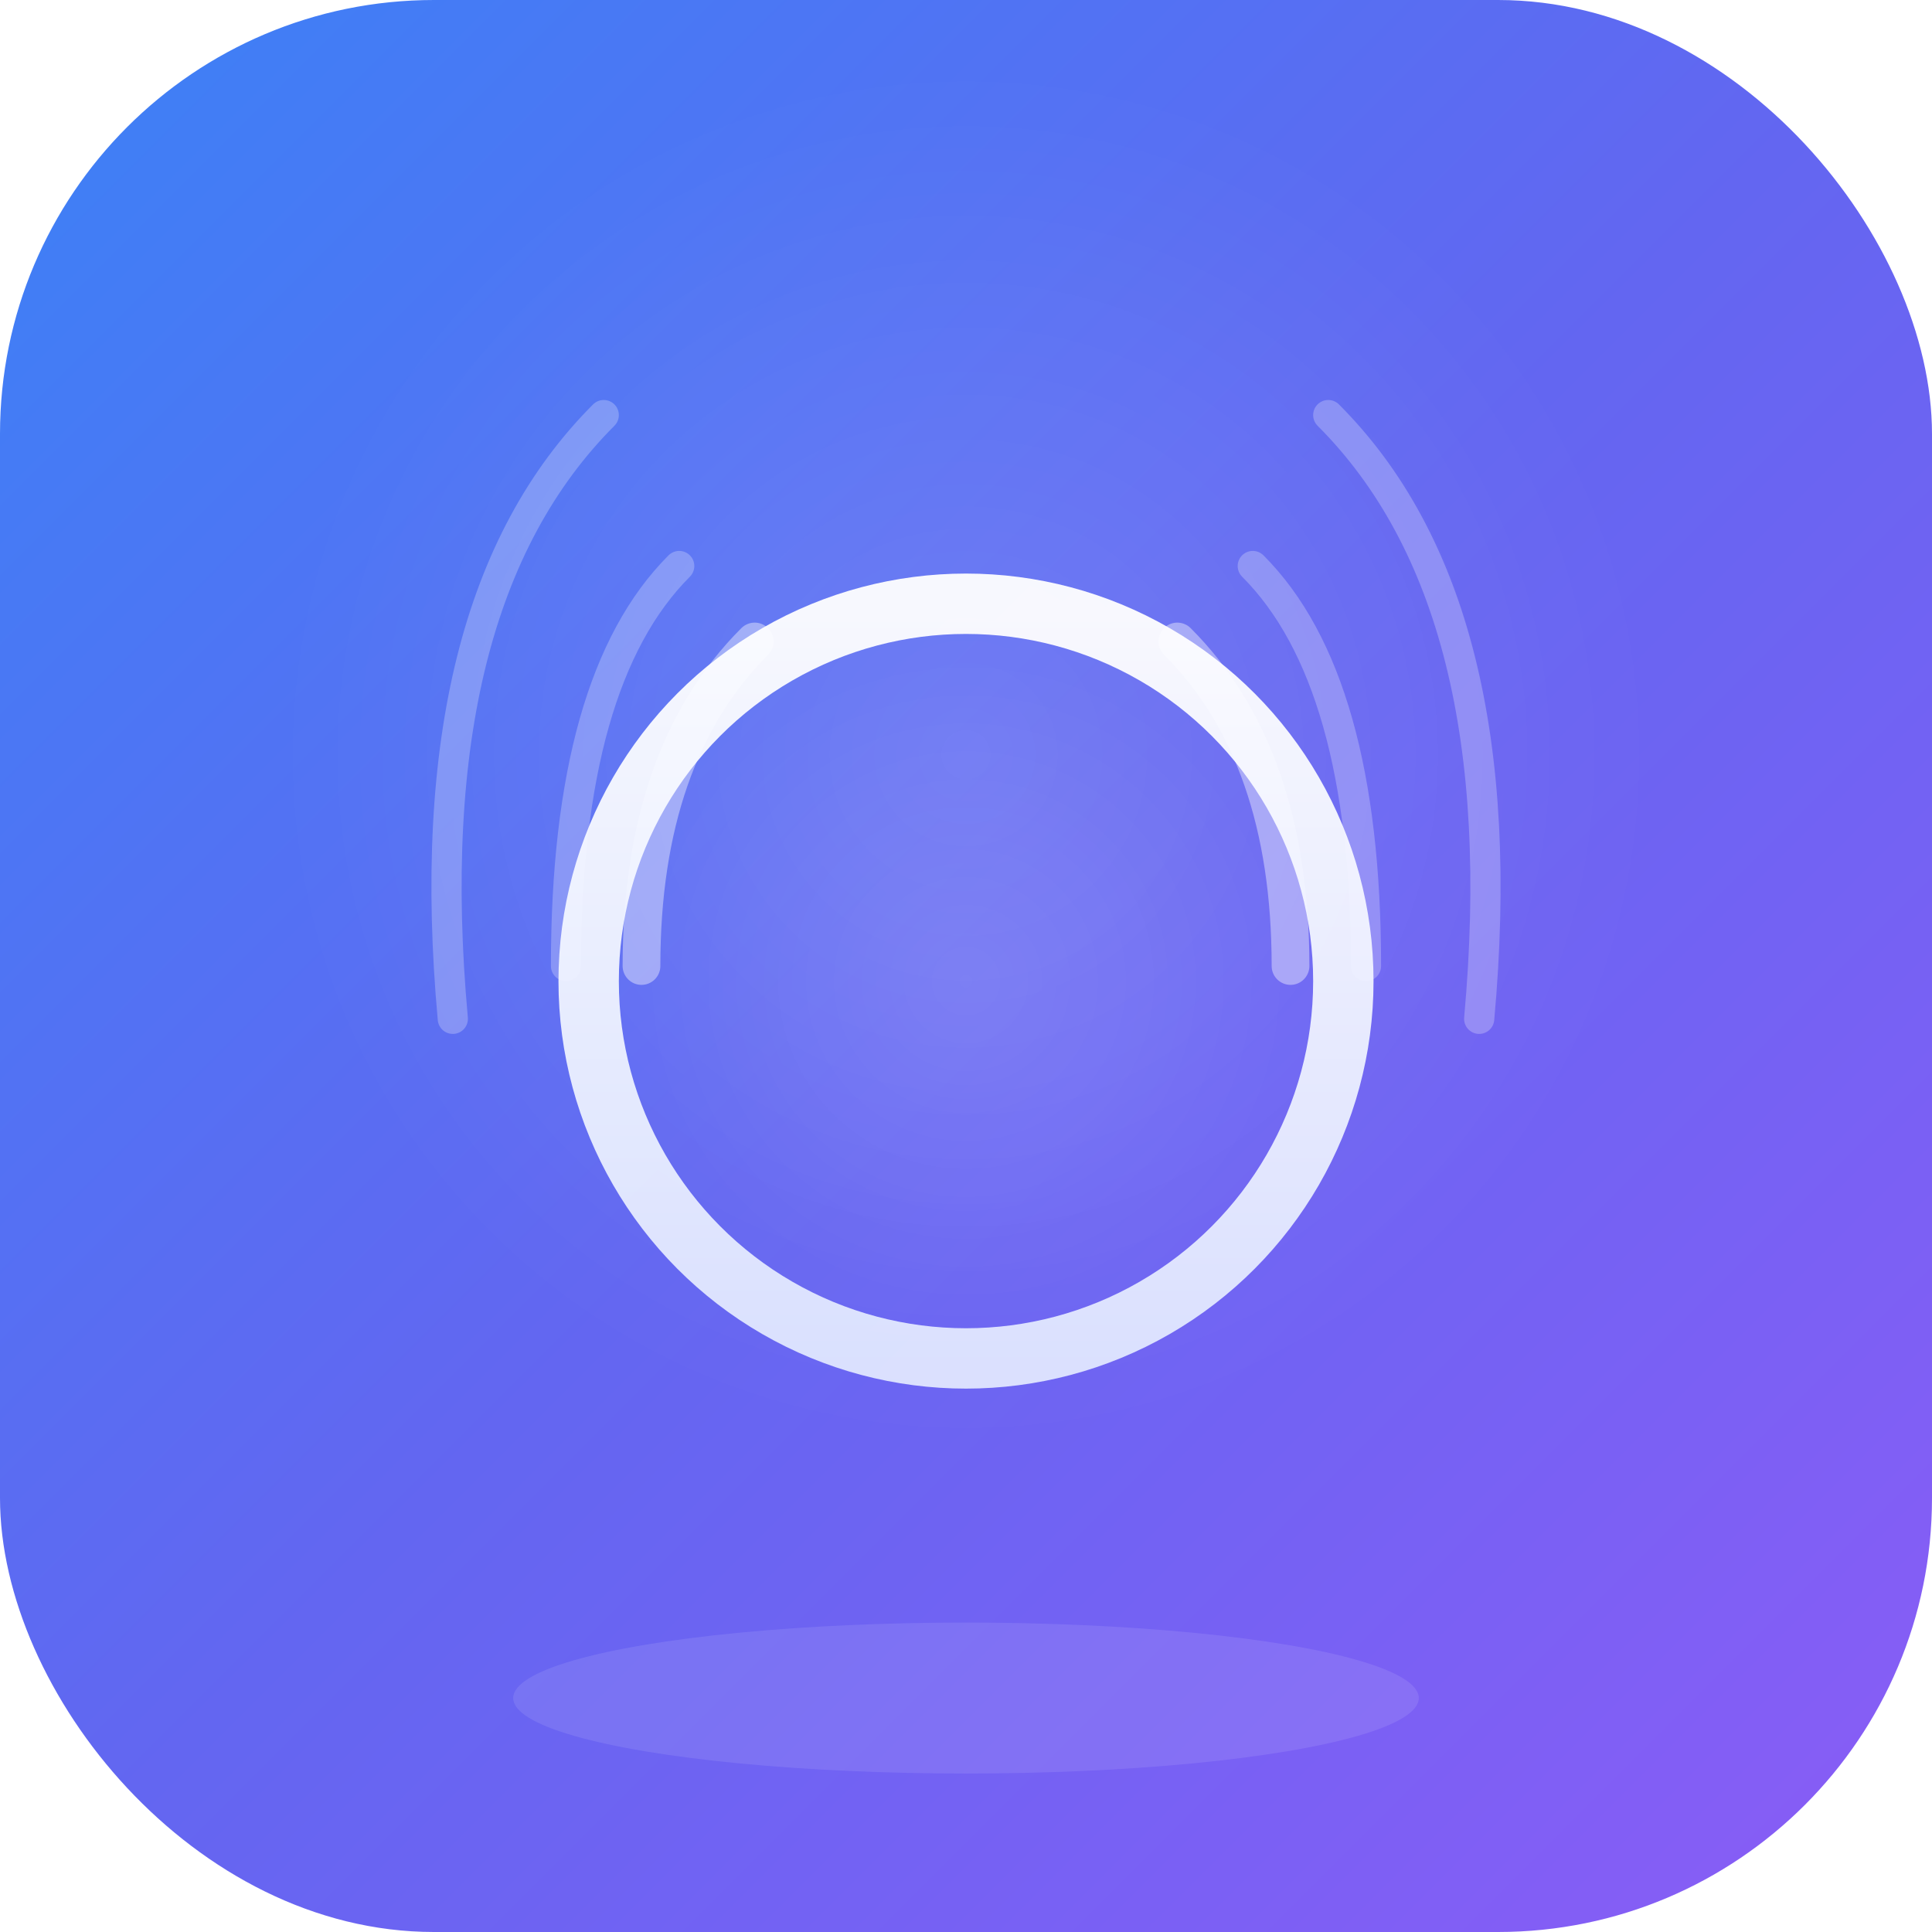 <svg xmlns="http://www.w3.org/2000/svg" viewBox="0 0 512 512" width="512" height="512">
  <defs>
    <!-- Modern gradient: Blue to Purple (trending in 2025) -->
    <linearGradient id="modernBg" x1="0%" y1="0%" x2="100%" y2="100%">
      <stop offset="0%" style="stop-color:#3b82f6;stop-opacity:1" />
      <stop offset="50%" style="stop-color:#6366f1;stop-opacity:1" />
      <stop offset="100%" style="stop-color:#8b5cf6;stop-opacity:1" />
    </linearGradient>

    <!-- Power button gradient -->
    <linearGradient id="powerGradient" x1="0%" y1="0%" x2="0%" y2="100%">
      <stop offset="0%" style="stop-color:#ffffff;stop-opacity:1" />
      <stop offset="100%" style="stop-color:#e0e7ff;stop-opacity:1" />
    </linearGradient>

    <!-- Glow effect -->
    <radialGradient id="glow" cx="50%" cy="50%" r="50%">
      <stop offset="0%" style="stop-color:#ffffff;stop-opacity:0.3" />
      <stop offset="100%" style="stop-color:#ffffff;stop-opacity:0" />
    </radialGradient>

    <!-- Shadow filter -->
    <filter id="shadow" x="-50%" y="-50%" width="200%" height="200%">
      <feGaussianBlur in="SourceAlpha" stdDeviation="8"/>
      <feOffset dx="0" dy="4" result="offsetblur"/>
      <feComponentTransfer>
        <feFuncA type="linear" slope="0.3"/>
      </feComponentTransfer>
      <feMerge>
        <feMergeNode/>
        <feMergeNode in="SourceGraphic"/>
      </feMerge>
    </filter>
  </defs>

  <!-- Background with iOS rounded corners -->
  <rect width="512" height="512" rx="115" fill="url(#modernBg)"/>

  <!-- Subtle glow overlay -->
  <circle cx="256" cy="200" r="180" fill="url(#glow)" opacity="0.4"/>

  <!-- Network waves (radiating outward) -->
  <g opacity="0.25" stroke="#ffffff" stroke-width="8" fill="none" stroke-linecap="round">
    <path d="M 150 256 Q 150 180, 180 150" />
    <path d="M 362 256 Q 362 180, 332 150" />
    <path d="M 120 270 Q 110 160, 160 110" />
    <path d="M 392 270 Q 402 160, 352 110" />
  </g>

  <!-- Network waves (stronger) -->
  <g opacity="0.4" stroke="#ffffff" stroke-width="10" fill="none" stroke-linecap="round">
    <path d="M 170 256 Q 170 200, 200 170" />
    <path d="M 342 256 Q 342 200, 312 170" />
  </g>

  <!-- Power button circle (outer ring) -->
  <g filter="url(#shadow)">
    <circle cx="256" cy="256" r="100" fill="none" stroke="url(#powerGradient)" stroke-width="16" opacity="0.95"/>

    <!-- Power button inner glow -->
    <circle cx="256" cy="256" r="85" fill="url(#glow)" opacity="0.3"/>

    <!-- Power symbol (vertical line) -->
    <line x1="256" y1="180" x2="256" y2="256"
          stroke="url(#powerGradient)" stroke-width="20"
          stroke-linecap="round" opacity="0.95"/>
  </g>

  <!-- Accent glow at bottom (modern touch) -->
  <ellipse cx="256" cy="450" rx="120" ry="20" fill="#ffffff" opacity="0.1"/>
</svg>
